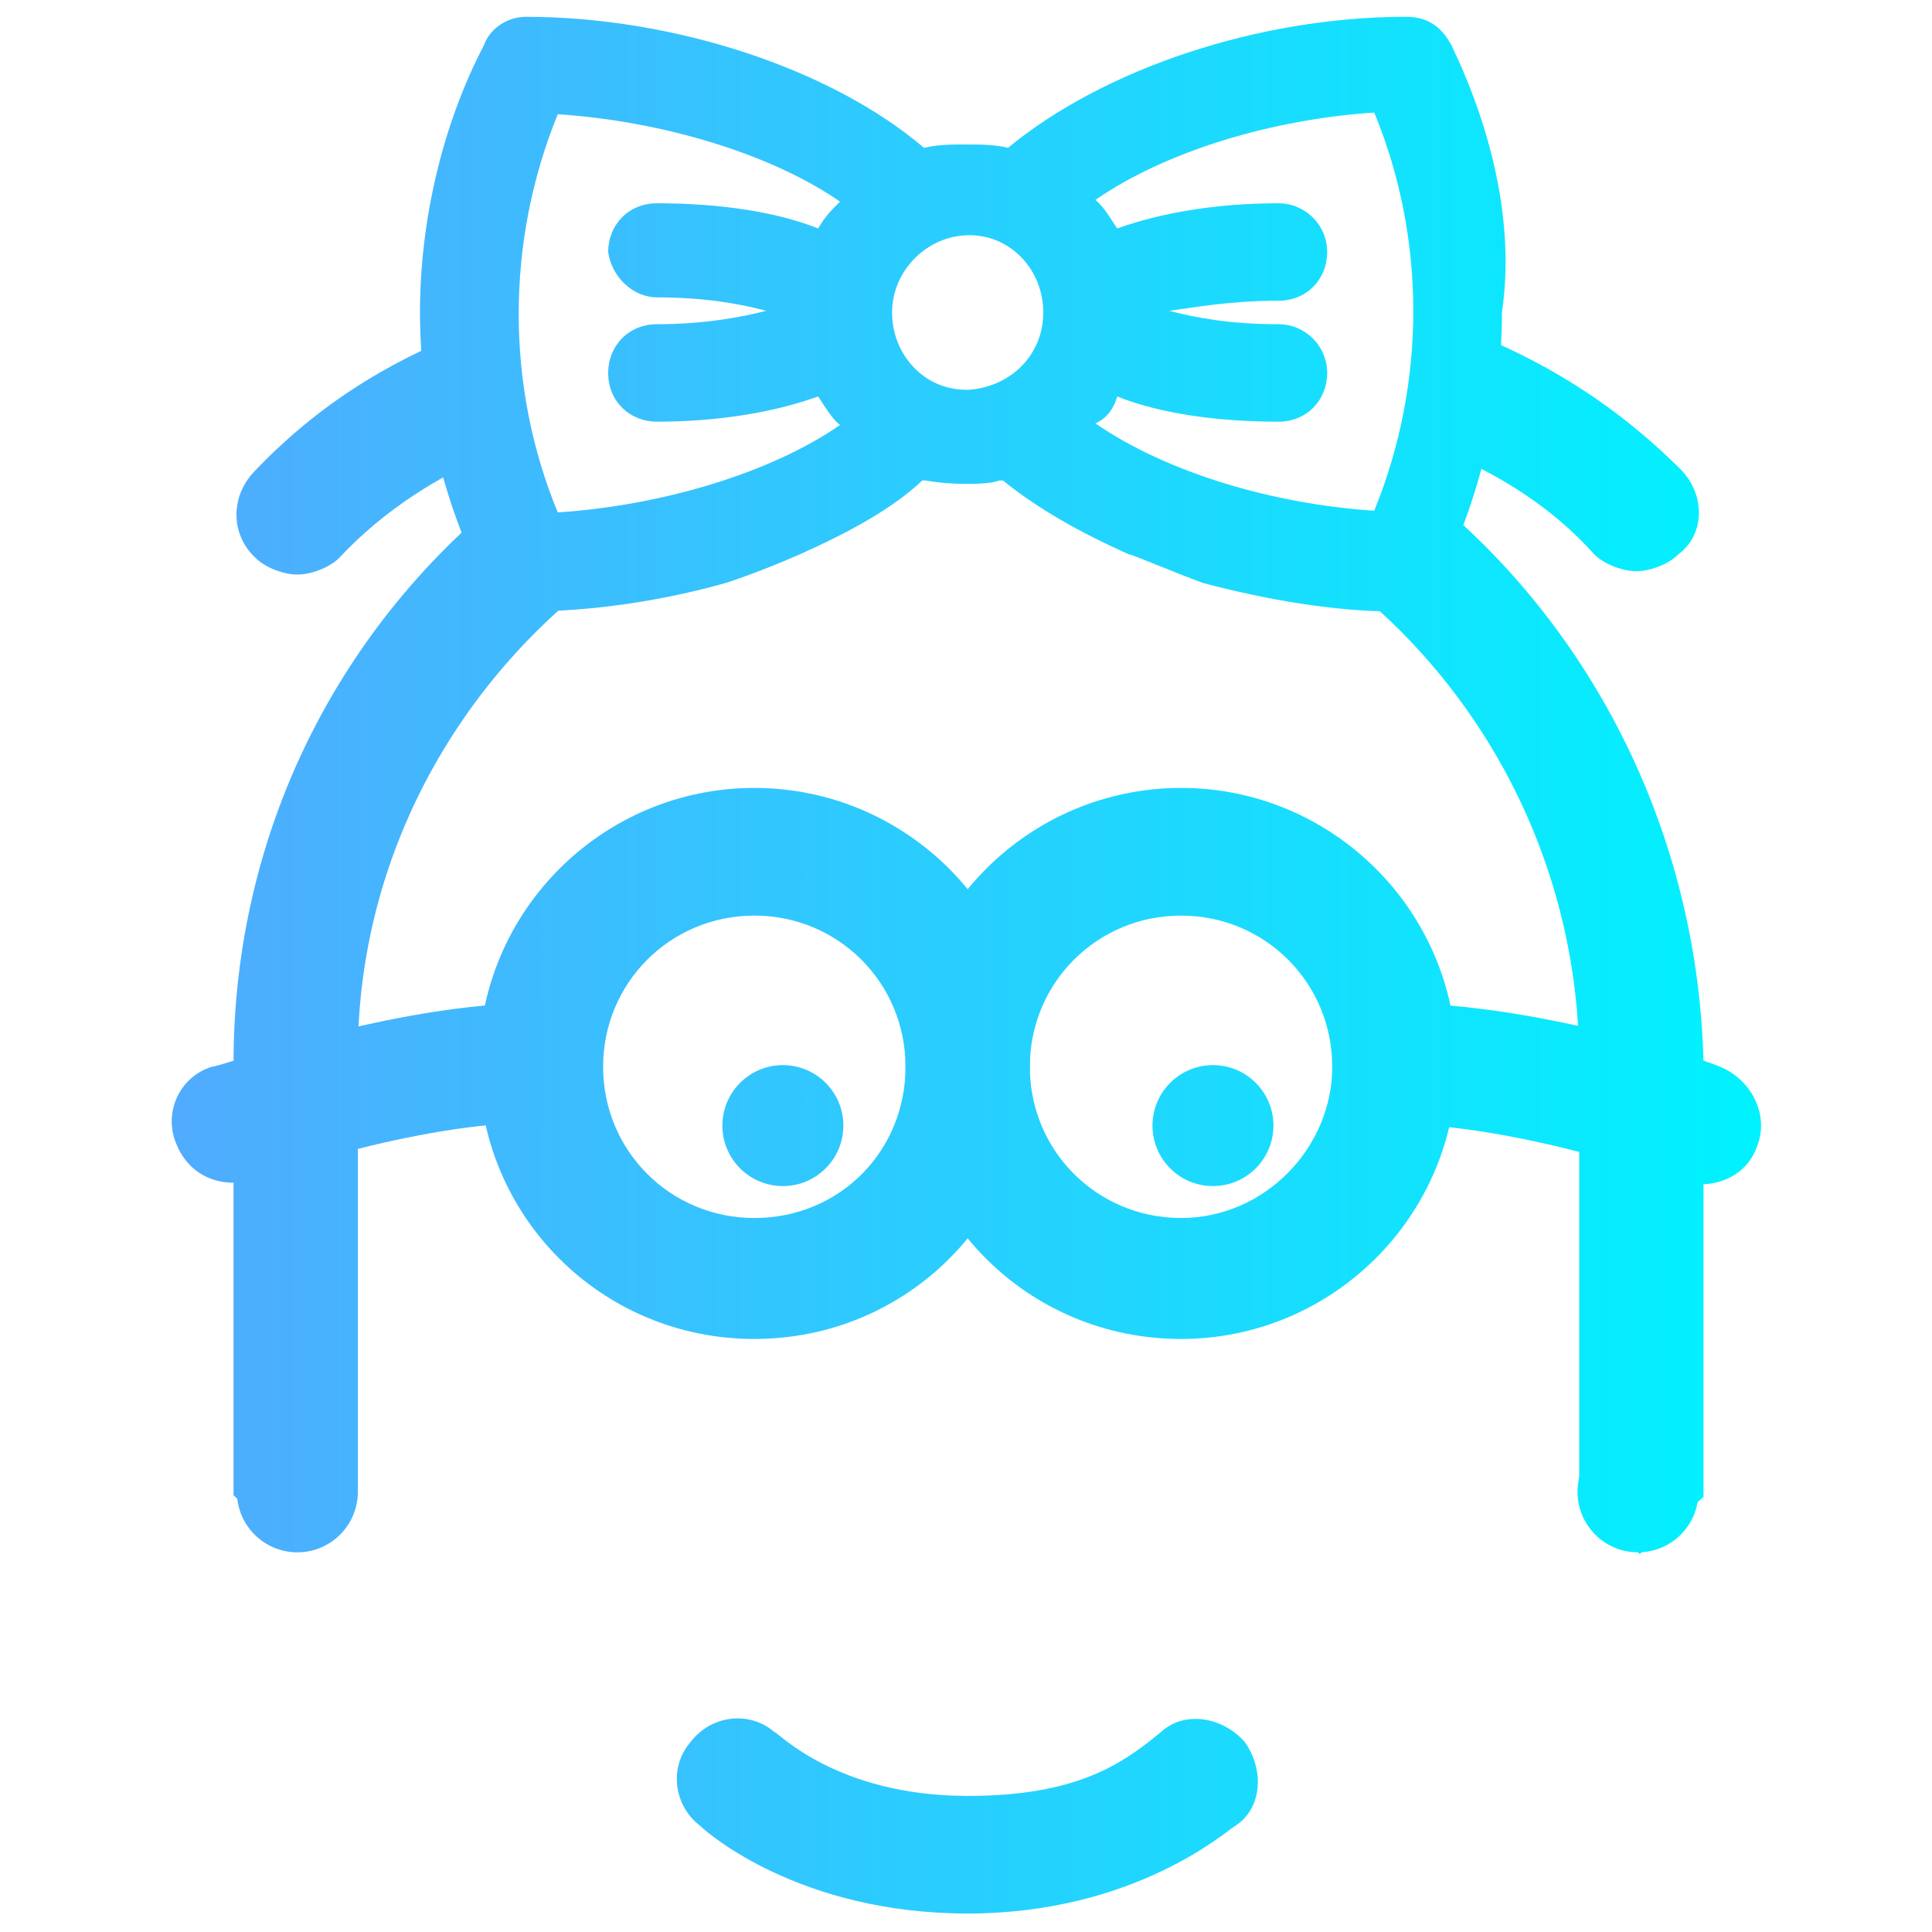 <?xml version="1.0" encoding="utf-8"?>
<!-- Generator: Adobe Illustrator 21.0.0, SVG Export Plug-In . SVG Version: 6.00 Build 0)  -->
<svg version="1.1" id="Слой_1" xmlns="http://www.w3.org/2000/svg" xmlns:xlink="http://www.w3.org/1999/xlink" x="0px" y="0px"
	 width="115px" height="115px" viewBox="0 0 115 115" style="enable-background:new 0 0 115 115;" xml:space="preserve">
<style type="text/css">
	.st0{fill:url(#SVGID_1_);}
	.st1{fill:url(#SVGID_2_);}
	.st2{fill:url(#SVGID_3_);}
	.st3{fill:url(#SVGID_4_);}
	.st4{fill:url(#SVGID_5_);}
	.st5{fill:url(#SVGID_6_);}
	.st6{fill:url(#SVGID_7_);}
	.st7{fill:url(#SVGID_8_);}
	.st8{fill:url(#SVGID_9_);}
	.st9{fill:url(#SVGID_10_);}
	.st10{fill:url(#SVGID_11_);}
	.st11{fill:url(#SVGID_12_);}
	.st12{fill:url(#SVGID_13_);}
	.st13{fill:url(#SVGID_14_);}
</style>
<g>
	
		<linearGradient id="SVGID_1_" gradientUnits="userSpaceOnUse" x1="11.477" y1="455.842" x2="104.327" y2="455.842" gradientTransform="matrix(1 0 0 1 0 -367)">
		<stop  offset="0" style="stop-color:#4FACFE"/>
		<stop  offset="1" style="stop-color:#00F2FE"/>
	</linearGradient>
	<circle class="st0" cx="17.7" cy="88.8" r="3.6"/>
	
		<linearGradient id="SVGID_2_" gradientUnits="userSpaceOnUse" x1="11.477" y1="455.842" x2="104.327" y2="455.842" gradientTransform="matrix(1 0 0 1 0 -367)">
		<stop  offset="0" style="stop-color:#4FACFE"/>
		<stop  offset="1" style="stop-color:#00F2FE"/>
	</linearGradient>
	<circle class="st1" cx="97.5" cy="88.8" r="3.6"/>
	<g>
		<g>
			
				<linearGradient id="SVGID_3_" gradientUnits="userSpaceOnUse" x1="11.477" y1="475.145" x2="104.327" y2="475.145" gradientTransform="matrix(1 0 0 1 0 -367)">
				<stop  offset="0" style="stop-color:#4FACFE"/>
				<stop  offset="1" style="stop-color:#00F2FE"/>
			</linearGradient>
			<path class="st2" d="M74.1,103.7c-1.3-1.5-3.6-1.9-5-0.6c-2.3,1.9-5,3.8-11.5,3.8c-7.8,0-11.3-3.8-11.5-3.8c-1.5-1.3-3.8-1-5,0.6
				c-1.3,1.5-1,3.8,0.6,5c0.4,0.4,5.9,5.2,15.9,5.2s15.5-5,15.9-5.2C75.1,107.7,75.3,105.4,74.1,103.7z"/>
		</g>
	</g>
	<g>
		<g>
			
				<linearGradient id="SVGID_4_" gradientUnits="userSpaceOnUse" x1="11.477" y1="393.892" x2="104.327" y2="393.892" gradientTransform="matrix(1 0 0 1 0 -367)">
				<stop  offset="0" style="stop-color:#4FACFE"/>
				<stop  offset="1" style="stop-color:#00F2FE"/>
			</linearGradient>
			<path class="st3" d="M28.6,25.7v-6.3c-4.6,1.7-9.2,4.2-13.4,8.6c-1.5,1.5-1.5,3.8,0,5.2c0.6,0.6,1.7,1,2.5,1s1.9-0.4,2.5-1
				c2.7-2.9,5.9-4.8,8.8-6.1L28.6,25.7z"/>
		</g>
		<g>
			
				<linearGradient id="SVGID_5_" gradientUnits="userSpaceOnUse" x1="11.477" y1="393.891" x2="104.327" y2="393.891" gradientTransform="matrix(1 0 0 1 0 -367)">
				<stop  offset="0" style="stop-color:#4FACFE"/>
				<stop  offset="1" style="stop-color:#00F2FE"/>
			</linearGradient>
			<path class="st4" d="M100.1,28c-4.2-4.2-8.6-6.7-13-8.4v5l-0.6,2.5c2.9,1.3,5.9,3.1,8.4,5.9c0.6,0.6,1.7,1,2.5,1s1.9-0.4,2.5-1
				C101.5,31.8,101.5,29.5,100.1,28z"/>
		</g>
	</g>
	<g>
		<g>
			<g>
				
					<linearGradient id="SVGID_6_" gradientUnits="userSpaceOnUse" x1="11.477" y1="430.265" x2="104.327" y2="430.265" gradientTransform="matrix(1 0 0 1 0 -367)">
					<stop  offset="0" style="stop-color:#4FACFE"/>
					<stop  offset="1" style="stop-color:#00F2FE"/>
				</linearGradient>
				<path class="st5" d="M44.9,46.9c-9,0-16.4,7.3-16.4,16.4s7.3,16.4,16.4,16.4s16.4-7.3,16.4-16.4S53.9,46.9,44.9,46.9z
					 M44.9,72.5c-5,0-9-4-9-9s4-9,9-9s9,4,9,9S50,72.5,44.9,72.5z"/>
			</g>
		</g>
		<g>
			<g>
				
					<linearGradient id="SVGID_7_" gradientUnits="userSpaceOnUse" x1="11.477" y1="430.265" x2="104.327" y2="430.265" gradientTransform="matrix(1 0 0 1 0 -367)">
					<stop  offset="0" style="stop-color:#4FACFE"/>
					<stop  offset="1" style="stop-color:#00F2FE"/>
				</linearGradient>
				<path class="st6" d="M70.3,46.9c-9,0-16.4,7.3-16.4,16.4s7.3,16.4,16.4,16.4c9,0,16.4-7.3,16.4-16.4S79.3,46.9,70.3,46.9z
					 M70.3,72.5c-5,0-9-4-9-9s4-9,9-9c5,0,9,4,9,9C79.3,68.3,75.3,72.5,70.3,72.5z"/>
			</g>
		</g>
		<g>
			<g>
				
					<linearGradient id="SVGID_8_" gradientUnits="userSpaceOnUse" x1="11.477" y1="432.047" x2="104.327" y2="432.047" gradientTransform="matrix(1 0 0 1 0 -367)">
					<stop  offset="0" style="stop-color:#4FACFE"/>
					<stop  offset="1" style="stop-color:#00F2FE"/>
				</linearGradient>
				<path class="st7" d="M102.4,63.5c-0.4-0.2-10.5-3.8-19.5-3.8c-2.1,0-3.6,1.7-3.6,3.6c0,1.9,1.7,3.6,3.6,3.6
					c7.5,0,16.8,3.4,17,3.4c0.4,0.2,0.8,0.2,1.3,0.2c1.5,0,2.9-0.8,3.4-2.3C105.3,66.4,104.3,64.3,102.4,63.5z"/>
			</g>
		</g>
		<g>
			<g>
				
					<linearGradient id="SVGID_9_" gradientUnits="userSpaceOnUse" x1="11.477" y1="432.047" x2="104.327" y2="432.047" gradientTransform="matrix(1 0 0 1 0 -367)">
					<stop  offset="0" style="stop-color:#4FACFE"/>
					<stop  offset="1" style="stop-color:#00F2FE"/>
				</linearGradient>
				<path class="st8" d="M32.1,59.7c-8.8,0-18.9,3.8-19.5,3.8c-1.9,0.6-2.9,2.7-2.1,4.6c0.6,1.5,1.9,2.3,3.4,2.3
					c0.4,0,0.8,0,1.3-0.2c0,0,9.4-3.4,17-3.4c2.1,0,3.6-1.7,3.6-3.6C35.7,61.4,34.2,59.7,32.1,59.7z"/>
			</g>
		</g>
		<g>
			<g>
				
					<linearGradient id="SVGID_10_" gradientUnits="userSpaceOnUse" x1="11.477" y1="434.039" x2="104.327" y2="434.039" gradientTransform="matrix(1 0 0 1 0 -367)">
					<stop  offset="0" style="stop-color:#4FACFE"/>
					<stop  offset="1" style="stop-color:#00F2FE"/>
				</linearGradient>
				<circle class="st9" cx="46.6" cy="67" r="3.6"/>
			</g>
		</g>
		<g>
			<g>
				
					<linearGradient id="SVGID_11_" gradientUnits="userSpaceOnUse" x1="11.477" y1="434.039" x2="104.327" y2="434.039" gradientTransform="matrix(1 0 0 1 0 -367)">
					<stop  offset="0" style="stop-color:#4FACFE"/>
					<stop  offset="1" style="stop-color:#00F2FE"/>
				</linearGradient>
				<circle class="st10" cx="72.2" cy="67" r="3.6"/>
			</g>
		</g>
	</g>
	
		<linearGradient id="SVGID_12_" gradientUnits="userSpaceOnUse" x1="11.477" y1="385.715" x2="104.327" y2="385.715" gradientTransform="matrix(1 0 0 1 0 -367)">
		<stop  offset="0" style="stop-color:#4FACFE"/>
		<stop  offset="1" style="stop-color:#00F2FE"/>
	</linearGradient>
	<path class="st11" d="M86.4,2.7C85.8,1.6,85,1,83.7,1c-8.8,0-18,3.1-23.7,7.8c-0.8-0.2-1.7-0.2-2.5-0.2c-0.8,0-1.7,0-2.5,0.2
		C49.5,4.1,40.1,1,31.3,1c-1,0-2.1,0.6-2.5,1.7C26.3,7.5,25,13.2,25,18.6s1.3,11.1,3.8,16.1c0.4,1,1.5,1.7,2.5,1.7
		c3.8,0,8-0.6,11.9-1.7c0,0,1.9-0.6,4.4-1.7l0,0l0,0c2.9-1.3,5.5-2.7,7.3-4.4h0.2l0,0l0,0c0,0,1,0.2,2.3,0.2c0.8,0,1.5,0,2.1-0.2
		h0.2c2.1,1.7,4.6,3.1,7.5,4.4l0,0l0,0c0.2,0,2.5,1,4.4,1.7l0,0l0,0c3.8,1,7.8,1.7,11.5,1.7c1,0,2.1-0.6,2.5-1.7
		c2.5-5,3.8-10.5,3.8-16.1C90.2,13.2,88.7,7.5,86.4,2.7z M62.1,18.6c0,2.5-1.9,4.4-4.4,4.6l0,0l0,0l0,0h-0.2c-2.5,0-4.4-2.1-4.4-4.6
		s2.1-4.6,4.6-4.6C60.2,14,62.1,16.1,62.1,18.6z M66.5,23.6c2.5,1,5.9,1.5,9.6,1.5c1.7,0,2.9-1.3,2.9-2.9s-1.3-2.9-2.9-2.9
		c-2.9,0-5-0.4-6.5-0.8c1.5-0.2,3.6-0.6,6.5-0.6c1.7,0,2.9-1.3,2.9-2.9s-1.3-2.9-2.9-2.9c-3.8,0-7.1,0.6-9.6,1.5
		c-0.4-0.6-0.8-1.3-1.3-1.7c4.2-2.9,10.5-4.8,16.6-5.2c3.1,7.5,3.1,16.1,0,23.7c-6.1-0.4-12.4-2.3-16.6-5.2
		C65.9,24.9,66.3,24.3,66.5,23.6z M48.7,13.6c-2.5-1-5.9-1.5-9.6-1.5c-1.7,0-2.9,1.3-2.9,2.9c0.2,1.5,1.5,2.7,2.9,2.7
		c2.9,0,5,0.4,6.5,0.8c-1.5,0.4-3.8,0.8-6.5,0.8c-1.7,0-2.9,1.3-2.9,2.9c0,1.7,1.3,2.9,2.9,2.9c3.8,0,7.1-0.6,9.6-1.5
		c0.4,0.6,0.8,1.3,1.3,1.7c-4.2,2.9-10.7,4.8-16.8,5.2c-3.1-7.5-3.1-16.1,0-23.7c6.1,0.4,12.6,2.3,16.8,5.2
		C49.5,12.5,49.1,12.9,48.7,13.6z"/>
	<g>
		
			<linearGradient id="SVGID_13_" gradientUnits="userSpaceOnUse" x1="11.477" y1="427.959" x2="104.327" y2="427.959" gradientTransform="matrix(1 0 0 1 0 -367)">
			<stop  offset="0" style="stop-color:#4FACFE"/>
			<stop  offset="1" style="stop-color:#00F2FE"/>
		</linearGradient>
		<path class="st12" d="M38,32.7l-6.5,0.6L30,29.5c-9.9,8-16.1,20.1-16.1,33.8c0,0.8,0,1.9,0.2,2.7c0,0.2-0.2,0.6-0.2,0.8v22.2
			l3.6,3.4l3.8-3.4v-21c0.2-0.4,0.2-1,0.2-1.5c0-1-0.2-2.1-0.2-3.4C21.2,50.5,27.9,39.2,38,32.7z"/>
		
			<linearGradient id="SVGID_14_" gradientUnits="userSpaceOnUse" x1="11.477" y1="428.274" x2="104.327" y2="428.274" gradientTransform="matrix(1 0 0 1 0 -367)">
			<stop  offset="0" style="stop-color:#4FACFE"/>
			<stop  offset="1" style="stop-color:#00F2FE"/>
		</linearGradient>
		<path class="st13" d="M85.8,30.1l-0.2,1.3l-2.3,1.9L76.2,32C86.9,38.3,94,50.1,94,63.3v25.8l3.6,3.4l3.8-3.4V63.3
			C101.1,50.1,95.2,38.1,85.8,30.1z"/>
	</g>
</g>
</svg>
